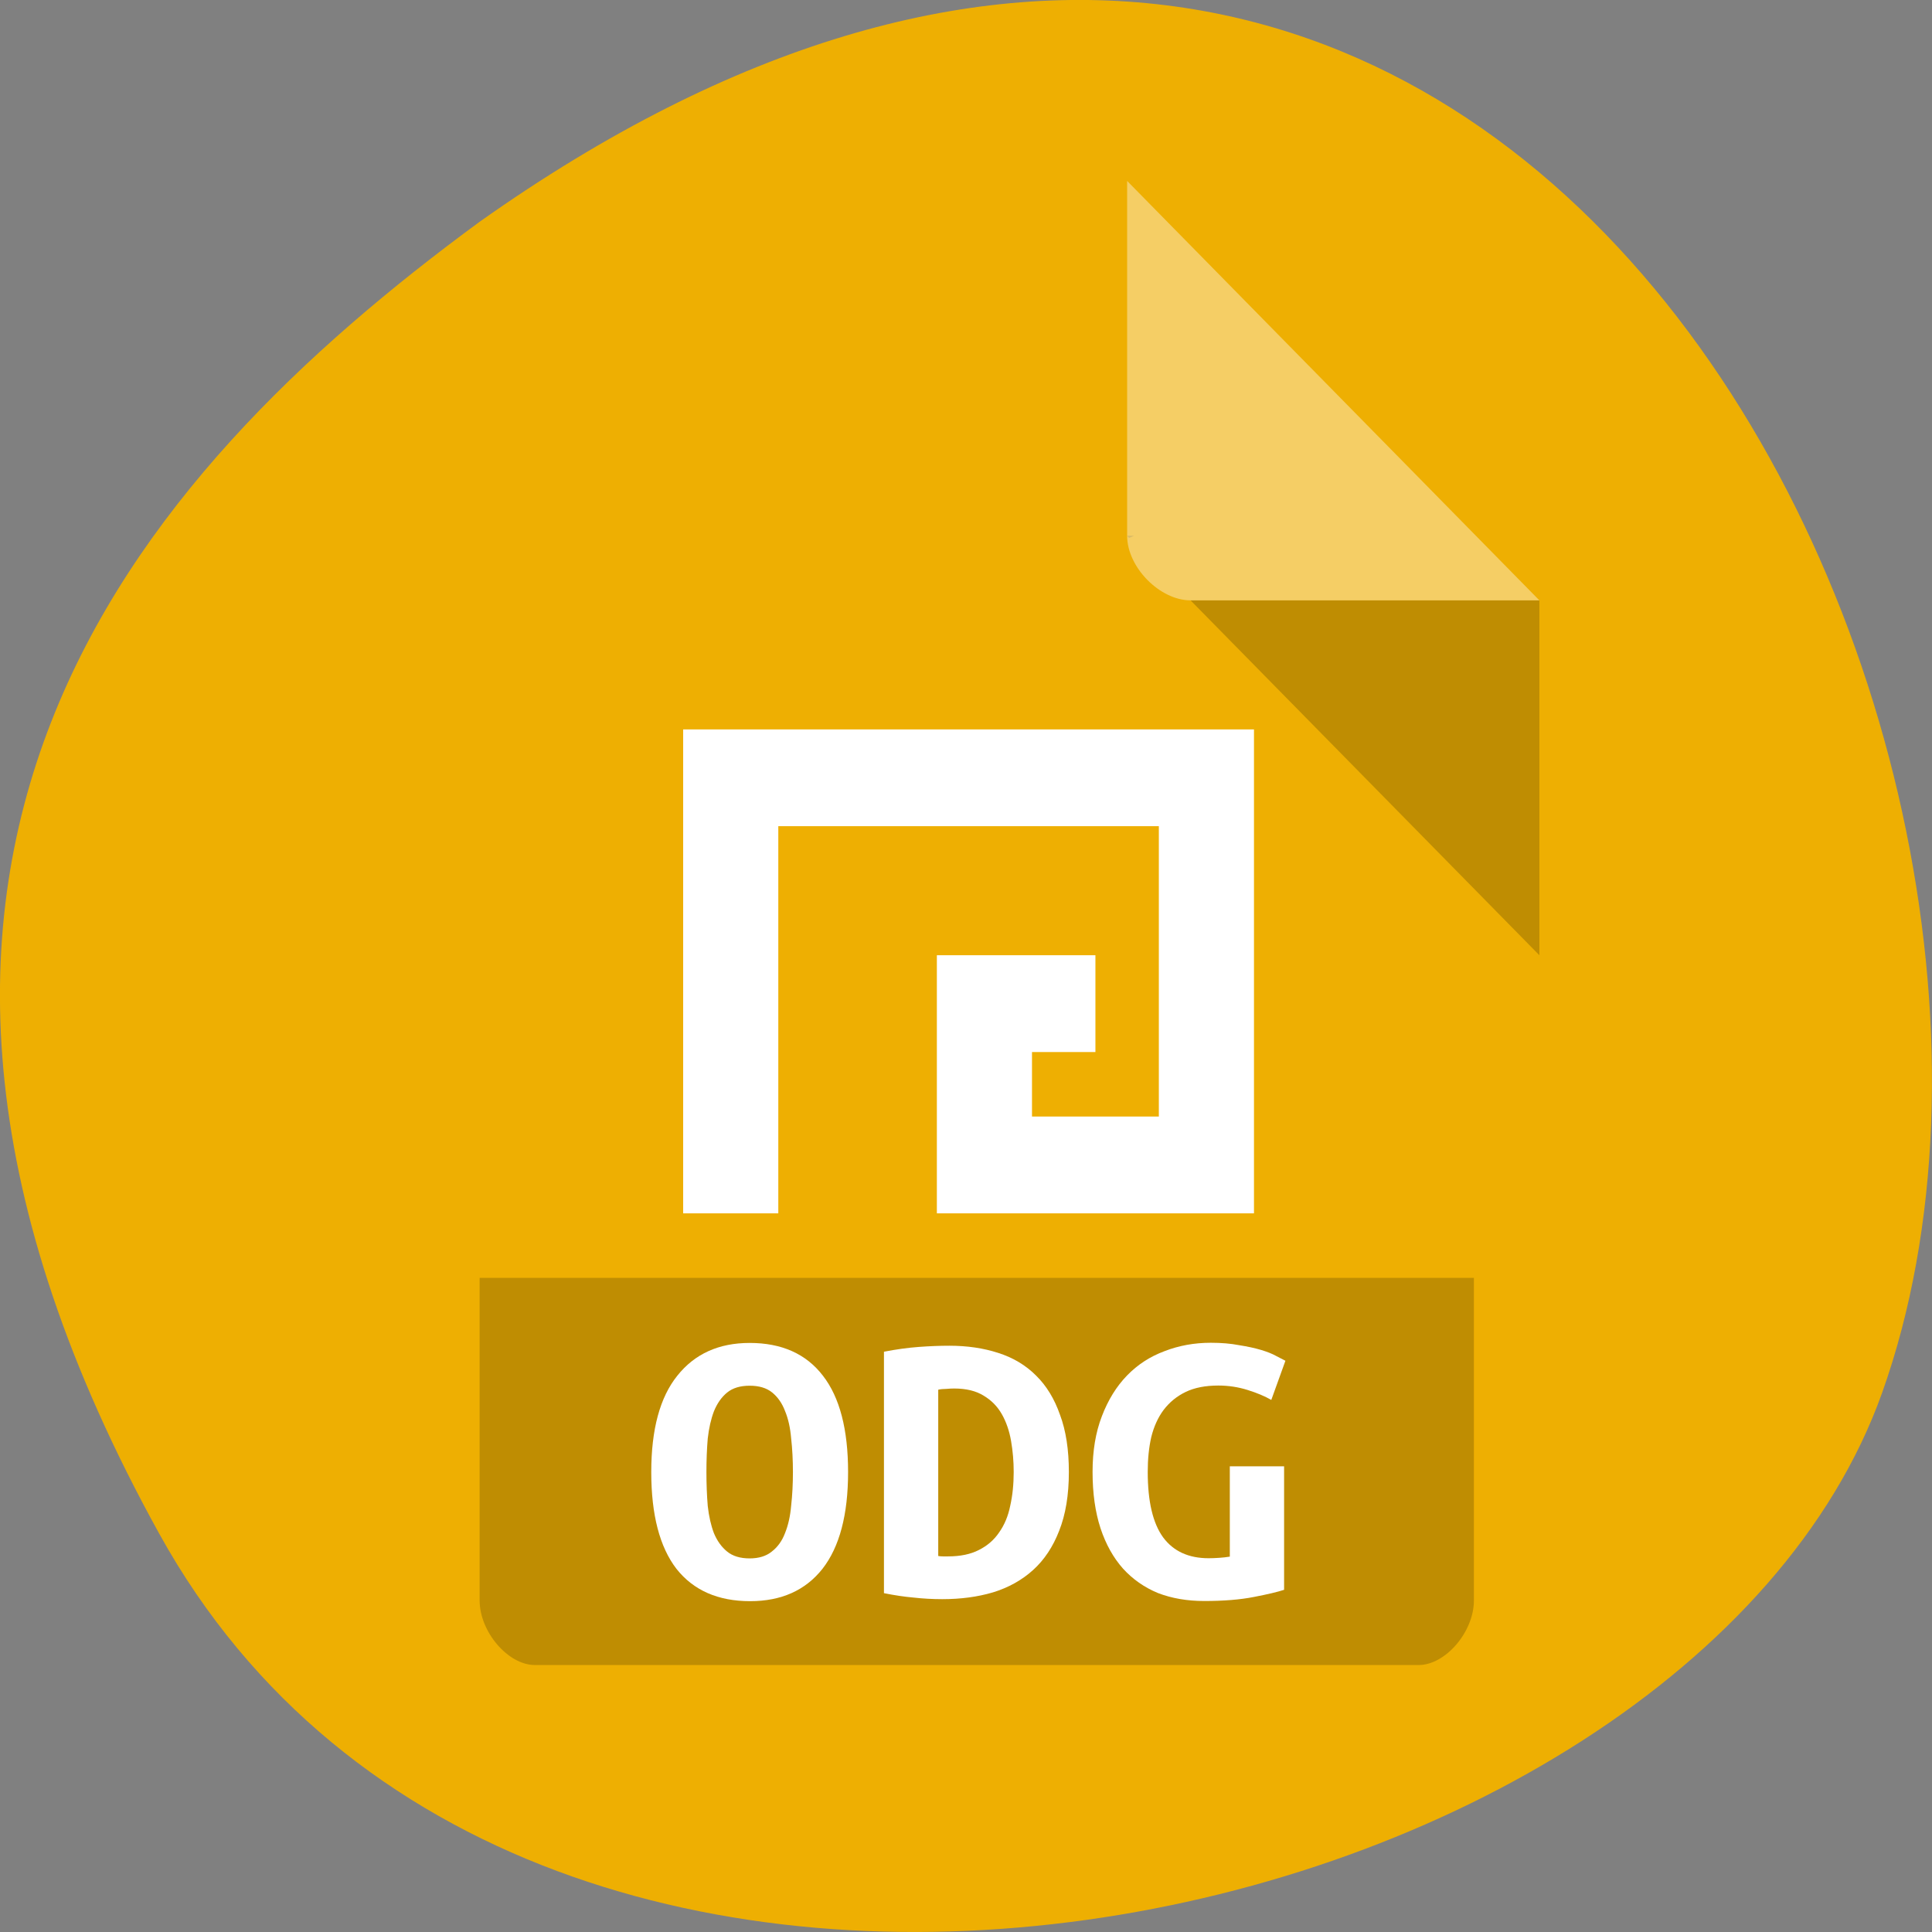 <svg xmlns="http://www.w3.org/2000/svg" viewBox="0 0 256 256"><rect x="0" y="0" width="256" height="256" fill="#808080" stroke="none"/><g transform="translate(0 -796.36)"><path d="m -1067.28 1935.73 c 48.956 88.52 202.34 54.16 228.29 -18.719 30.922 -86.82 -49.563 -251.7 -185.88 -155.11 -45.916 33.728 -91.37 85.31 -42.41 173.83 z" transform="translate(1088.39 -936.13)" fill="#eeaf02" color="#000"/><g transform="matrix(4.202 0 0 4.275 27.493 816.06)"><path d="M 29,12 29.062,12.062 29.219,12 29,12 z m 2,2 11,11 0,-11 -11,0 z" fill-opacity="0.196"/><g fill="#fff"><path d="M 29,1 42,14 H 31 c -0.971,0 -2,-1.029 -2,-2 V 1" fill-opacity="0.392"/><path d="M 15,33 V 18 H 33 V 33 H 23 v -8 h 5 v 3 h -2 v 2 h 4 V 21 H 18 v 12 z"/></g><path d="m 8.582 35 v 10 c 0 0.971 0.896 2 1.742 2 h 27.869 c 0.846 0 1.742 -1.029 1.742 -2 v -10 z" fill-opacity="0.196"/><g transform="matrix(0.994 0 0 0.885 -2.248 8.902)" fill="#fff"><path d="m 18.09,36.29 c 0,0.42 0.014,0.817 0.042,1.19 0.037,0.364 0.103,0.681 0.196,0.952 0.103,0.271 0.243,0.485 0.42,0.644 0.177,0.159 0.415,0.238 0.714,0.238 0.289,0 0.523,-0.079 0.7,-0.238 0.187,-0.159 0.327,-0.373 0.42,-0.644 0.103,-0.28 0.168,-0.602 0.196,-0.966 0.037,-0.364 0.056,-0.756 0.056,-1.176 0,-0.42 -0.019,-0.812 -0.056,-1.176 -0.028,-0.373 -0.093,-0.695 -0.196,-0.966 -0.093,-0.271 -0.229,-0.485 -0.406,-0.644 -0.177,-0.159 -0.415,-0.238 -0.714,-0.238 -0.299,0 -0.537,0.079 -0.714,0.238 -0.177,0.159 -0.317,0.378 -0.42,0.658 -0.093,0.271 -0.159,0.588 -0.196,0.952 -0.028,0.364 -0.042,0.756 -0.042,1.176 m -1.75,0 c 0,-1.493 0.275,-2.618 0.826,-3.374 0.551,-0.765 1.316,-1.148 2.296,-1.148 1.017,0 1.792,0.383 2.324,1.148 0.532,0.756 0.798,1.881 0.798,3.374 0,1.493 -0.271,2.623 -0.812,3.388 -0.541,0.756 -1.307,1.134 -2.296,1.134 -1.017,0 -1.797,-0.378 -2.338,-1.134 C 16.606,38.913 16.34,37.783 16.34,36.29"/><path d="m 25.444 39.23 c 0.047 0.009 0.098 0.014 0.154 0.014 0.056 0 0.107 0 0.154 0 0.392 0 0.719 -0.075 0.98 -0.224 0.271 -0.149 0.485 -0.355 0.644 -0.616 0.168 -0.261 0.285 -0.569 0.35 -0.924 0.075 -0.364 0.112 -0.761 0.112 -1.19 0 -0.373 -0.028 -0.737 -0.084 -1.092 -0.056 -0.355 -0.154 -0.667 -0.294 -0.938 -0.14 -0.271 -0.331 -0.485 -0.574 -0.644 -0.243 -0.168 -0.555 -0.252 -0.938 -0.252 -0.075 0 -0.159 0.005 -0.252 0.014 -0.093 0 -0.177 0.009 -0.252 0.028 v 5.824 m 4.144 -2.94 c 0 0.803 -0.103 1.489 -0.308 2.058 -0.196 0.56 -0.471 1.017 -0.826 1.372 -0.355 0.355 -0.779 0.616 -1.274 0.784 -0.485 0.159 -1.022 0.238 -1.61 0.238 -0.308 0 -0.611 -0.019 -0.91 -0.056 -0.289 -0.028 -0.602 -0.079 -0.938 -0.154 v -8.456 c 0.392 -0.084 0.761 -0.14 1.106 -0.168 0.345 -0.028 0.667 -0.042 0.966 -0.042 0.569 0 1.087 0.084 1.554 0.252 0.476 0.168 0.877 0.434 1.204 0.798 0.327 0.355 0.579 0.812 0.756 1.372 0.187 0.551 0.28 1.218 0.28 2"/><path d="m 34.33,33.26 c -0.411,0 -0.756,0.075 -1.036,0.224 -0.28,0.149 -0.513,0.359 -0.7,0.63 -0.177,0.261 -0.308,0.579 -0.392,0.952 -0.075,0.364 -0.112,0.77 -0.112,1.218 0,1.036 0.163,1.801 0.49,2.296 0.327,0.485 0.807,0.728 1.442,0.728 0.103,0 0.215,-0.005 0.336,-0.014 0.121,-0.009 0.233,-0.023 0.336,-0.042 v -3.164 h 1.722 v 4.326 c -0.205,0.075 -0.527,0.159 -0.966,0.252 -0.429,0.093 -0.952,0.14 -1.568,0.14 -0.541,0 -1.031,-0.093 -1.47,-0.28 -0.429,-0.196 -0.798,-0.481 -1.106,-0.854 -0.308,-0.383 -0.546,-0.854 -0.714,-1.414 -0.168,-0.569 -0.252,-1.227 -0.252,-1.974 0,-0.737 0.098,-1.386 0.294,-1.946 0.196,-0.569 0.462,-1.045 0.798,-1.428 0.336,-0.383 0.733,-0.667 1.19,-0.854 0.457,-0.196 0.947,-0.294 1.47,-0.294 0.336,0 0.635,0.028 0.896,0.084 0.271,0.047 0.504,0.103 0.7,0.168 0.196,0.065 0.355,0.135 0.476,0.21 0.131,0.075 0.229,0.131 0.294,0.168 L 36.01,33.764 C 35.805,33.633 35.553,33.517 35.254,33.414 34.955,33.311 34.647,33.26 34.33,33.26"/></g></g></g></svg>